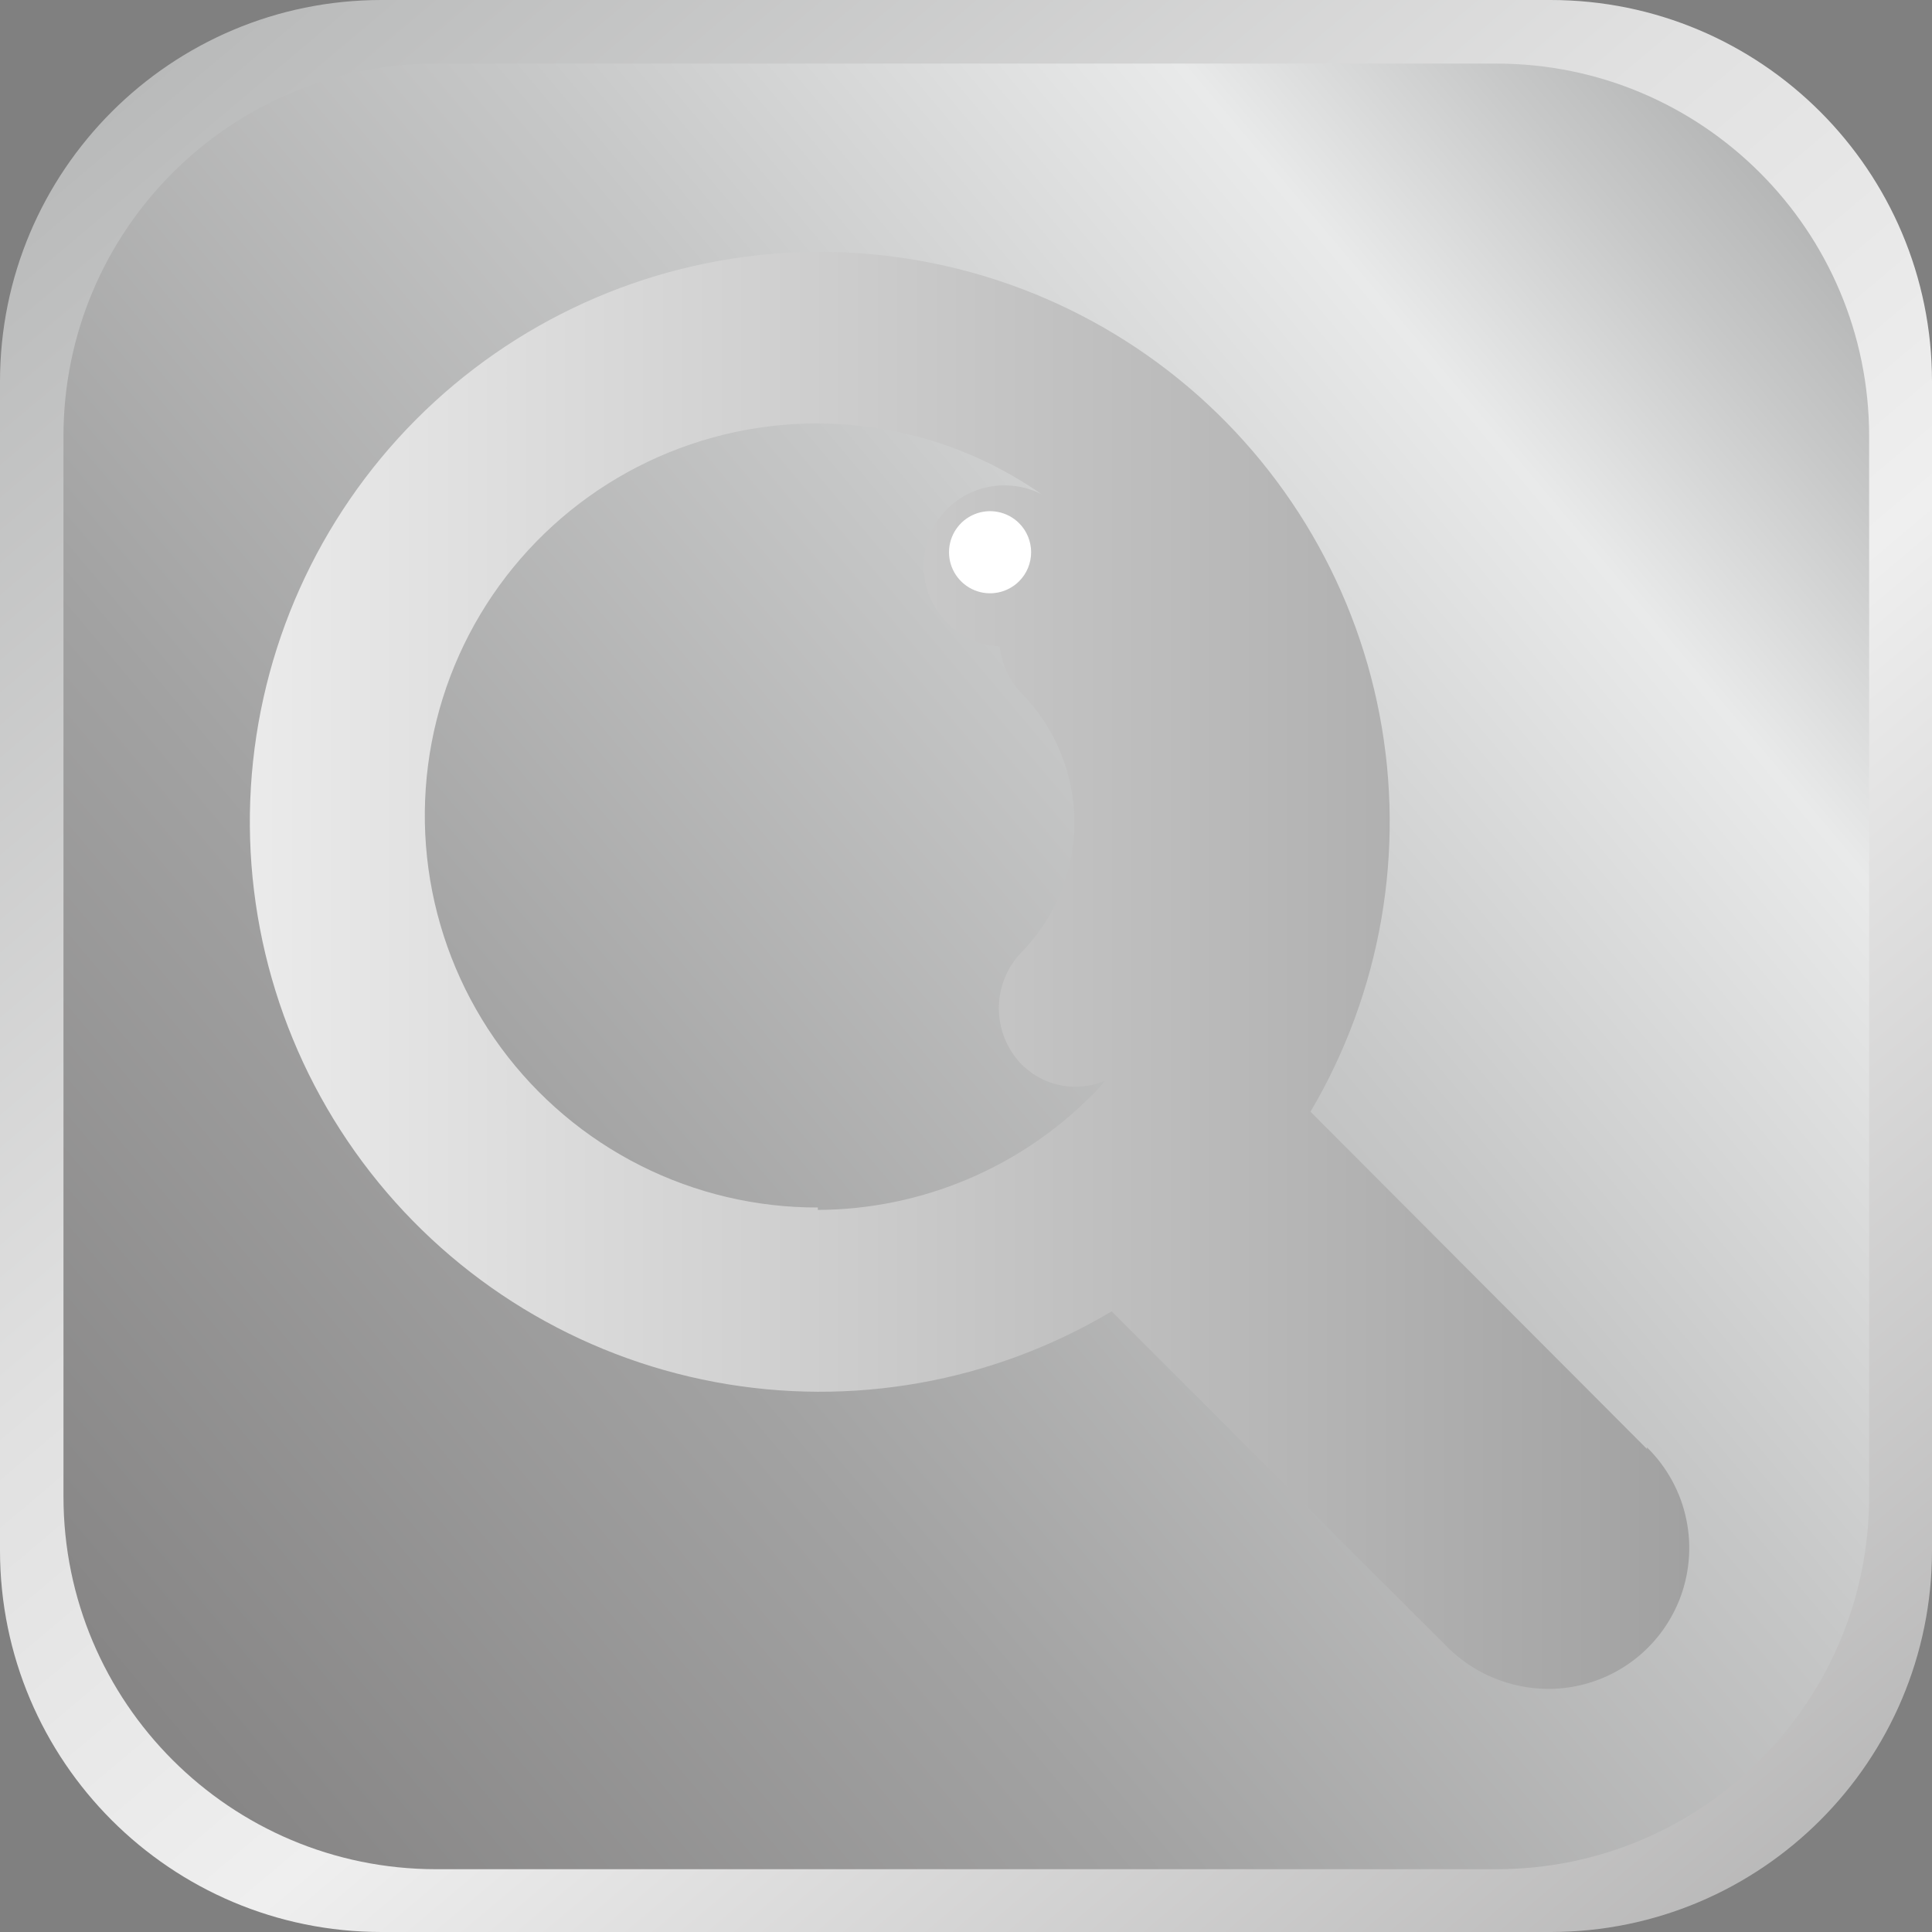 <svg width="48" height="48" viewBox="0 0 48 48" fill="none" xmlns="http://www.w3.org/2000/svg">
<rect x="0" y="0" width="48" height="48" fill="#808080" stroke="none"/>
<g clip-path="url(#clip0_2014_10260)">
<path d="M22 38C30.837 38 38 30.837 38 22C38 13.163 30.837 6 22 6C13.163 6 6 13.163 6 22C6 30.837 13.163 38 22 38Z" stroke="#2A2968" stroke-width="2" stroke-linecap="round" stroke-linejoin="round"/>
<path d="M42.001 42L33.301 33.3" stroke="#2A2968" stroke-width="2" stroke-linecap="round" stroke-linejoin="round"/>
<path d="M38.52 0H9.48C4.244 0 0 4.244 0 9.48V38.52C0 43.756 4.244 48 9.48 48H38.52C43.756 48 48 43.756 48 38.52V9.48C48 4.244 43.756 0 38.52 0Z" fill="url(#paint0_linear_2014_10260)"/>
<mask id="mask0_2014_10260" style="mask-type:luminance" maskUnits="userSpaceOnUse" x="0" y="0" width="48" height="48">
<path d="M38.52 0H9.48C4.244 0 0 4.244 0 9.48V38.52C0 43.756 4.244 48 9.48 48H38.52C43.756 48 48 43.756 48 38.52V9.48C48 4.244 43.756 0 38.52 0Z" fill="white"/>
</mask>
<g mask="url(#mask0_2014_10260)">
<path d="M10.838 46.44L37.178 46.44C42.292 46.44 46.438 42.294 46.438 37.18L46.438 10.84C46.438 5.726 42.292 1.58 37.178 1.58L10.838 1.58C5.723 1.58 1.577 5.726 1.577 10.84L1.577 37.18C1.577 42.294 5.723 46.44 10.838 46.44Z" fill="url(#paint1_linear_2014_10260)"/>
</g>
<path d="M39.779 36.28L30.858 27.34C32.713 24.61 33.482 21.286 33.016 18.019C32.55 14.752 30.883 11.775 28.34 9.672C25.796 7.569 22.56 6.489 19.263 6.645C15.966 6.801 12.846 8.181 10.513 10.514C8.179 12.848 6.799 15.968 6.644 19.265C6.488 22.561 7.567 25.798 9.671 28.341C11.774 30.884 14.75 32.552 18.017 33.018C21.285 33.483 24.608 32.714 27.338 30.86L36.298 39.84C36.771 40.301 37.407 40.556 38.067 40.549C38.727 40.541 39.357 40.272 39.819 39.8C40.28 39.328 40.535 38.692 40.528 38.032C40.52 37.372 40.251 36.742 39.779 36.28ZM12.319 27.5C10.818 25.997 9.797 24.084 9.384 22.001C8.971 19.918 9.184 17.759 9.998 15.798C10.811 13.836 12.188 12.16 13.953 10.98C15.719 9.801 17.795 9.171 19.919 9.171C22.042 9.171 24.118 9.801 25.884 10.98C27.649 12.16 29.026 13.836 29.839 15.798C30.653 17.759 30.866 19.918 30.453 22.001C30.04 24.084 29.019 25.997 27.518 27.5C25.499 29.508 22.767 30.635 19.919 30.635C17.07 30.635 14.338 29.508 12.319 27.5Z" fill="white"/>
<path d="M27.02 14.78C26.841 14.605 26.601 14.508 26.35 14.508C26.1 14.508 25.859 14.605 25.68 14.78C25.589 14.866 25.516 14.97 25.466 15.085C25.416 15.2 25.391 15.325 25.391 15.45C25.391 15.575 25.416 15.7 25.466 15.815C25.516 15.93 25.589 16.034 25.68 16.12C26.2 16.638 26.612 17.254 26.893 17.932C27.174 18.61 27.319 19.336 27.319 20.07C27.319 20.804 27.174 21.53 26.893 22.208C26.612 22.886 26.2 23.502 25.68 24.02C25.503 24.198 25.403 24.439 25.403 24.69C25.403 24.941 25.503 25.182 25.68 25.36C25.858 25.538 26.099 25.637 26.35 25.637C26.601 25.637 26.843 25.538 27.02 25.36C27.715 24.665 28.266 23.841 28.642 22.933C29.018 22.025 29.212 21.052 29.212 20.07C29.212 19.087 29.018 18.115 28.642 17.207C28.266 16.299 27.715 15.475 27.02 14.78Z" fill="white"/>
<path style="mix-blend-mode:color-burn" d="M40.919 36L32.559 27.62C34.313 24.65 34.923 21.141 34.274 17.753C33.625 14.364 31.761 11.329 29.032 9.218C26.303 7.107 22.898 6.065 19.455 6.287C16.012 6.509 12.769 7.981 10.334 10.425C7.9 12.87 6.441 16.119 6.233 19.563C6.025 23.006 7.081 26.408 9.203 29.128C11.325 31.848 14.367 33.7 17.758 34.335C21.149 34.971 24.655 34.347 27.619 32.58L35.978 40.94C36.641 41.59 37.531 41.956 38.459 41.96C39.155 41.962 39.836 41.757 40.414 41.37C40.993 40.983 41.443 40.432 41.708 39.788C41.971 39.144 42.038 38.435 41.897 37.754C41.757 37.072 41.416 36.447 40.919 35.96V36ZM20.319 30C18.788 30.004 17.278 29.647 15.911 28.958C14.543 28.269 13.358 27.267 12.45 26.035C11.543 24.802 10.939 23.373 10.687 21.863C10.435 20.353 10.543 18.805 11.001 17.344C11.459 15.883 12.255 14.552 13.325 13.456C14.394 12.361 15.706 11.533 17.156 11.04C18.605 10.546 20.15 10.402 21.665 10.617C23.181 10.833 24.624 11.402 25.878 12.28C25.606 12.14 25.305 12.065 24.998 12.06C24.595 12.049 24.198 12.161 23.86 12.38C23.521 12.599 23.257 12.915 23.101 13.287C22.945 13.659 22.905 14.069 22.987 14.464C23.069 14.859 23.268 15.22 23.558 15.5C23.897 15.844 24.356 16.045 24.838 16.06C24.885 16.486 25.068 16.886 25.358 17.2C26.213 18.062 26.693 19.226 26.693 20.44C26.693 21.654 26.213 22.818 25.358 23.68C25.01 24.051 24.816 24.541 24.816 25.05C24.816 25.559 25.01 26.049 25.358 26.42C25.537 26.606 25.751 26.753 25.988 26.853C26.226 26.953 26.481 27.003 26.738 27C26.978 26.996 27.215 26.948 27.439 26.86C27.369 26.962 27.289 27.056 27.198 27.14C26.303 28.059 25.234 28.791 24.052 29.292C22.871 29.794 21.602 30.055 20.319 30.06V30Z" fill="url(#paint2_linear_2014_10260)"/>
<path d="M25.321 13C25.178 12.857 24.996 12.759 24.798 12.72C24.601 12.68 24.395 12.7 24.209 12.777C24.022 12.854 23.863 12.985 23.75 13.153C23.638 13.321 23.578 13.518 23.578 13.72C23.578 13.922 23.638 14.119 23.75 14.287C23.863 14.455 24.022 14.586 24.209 14.663C24.395 14.74 24.601 14.76 24.798 14.72C24.996 14.681 25.178 14.583 25.321 14.44C25.511 14.249 25.618 13.99 25.618 13.72C25.618 13.45 25.511 13.191 25.321 13Z" fill="white"/>
</g>
<defs>
<linearGradient id="paint0_linear_2014_10260" x1="-4.5" y1="-9.84" x2="63.68" y2="71.1" gradientUnits="userSpaceOnUse">
<stop stop-color="#9FA0A0"/>
<stop offset="0.15" stop-color="#BCBDBD"/>
<stop offset="0.36" stop-color="#E1E1E1"/>
<stop offset="0.48" stop-color="#EFEFEF"/>
<stop offset="1" stop-color="#727171"/>
</linearGradient>
<linearGradient id="paint1_linear_2014_10260" x1="55.477" y1="-2.48" x2="-19.762" y2="60.88" gradientUnits="userSpaceOnUse">
<stop offset="0.09" stop-color="#9FA0A0"/>
<stop offset="0.17" stop-color="#C7C8C8"/>
<stop offset="0.23" stop-color="#E9EAEA"/>
<stop offset="0.36" stop-color="#C6C7C7"/>
<stop offset="0.53" stop-color="#A2A2A2"/>
<stop offset="0.69" stop-color="#888787"/>
<stop offset="0.83" stop-color="#787777"/>
<stop offset="0.94" stop-color="#727171"/>
</linearGradient>
<linearGradient id="paint2_linear_2014_10260" x1="6.039" y1="24" x2="41.938" y2="24" gradientUnits="userSpaceOnUse">
<stop stop-color="#EBEBEB"/>
<stop offset="1" stop-color="#A1A1A1"/>
</linearGradient>
<clipPath id="clip0_2014_10260">
<rect width="48" height="48" fill="white"/>
</clipPath>
</defs>
</svg>

